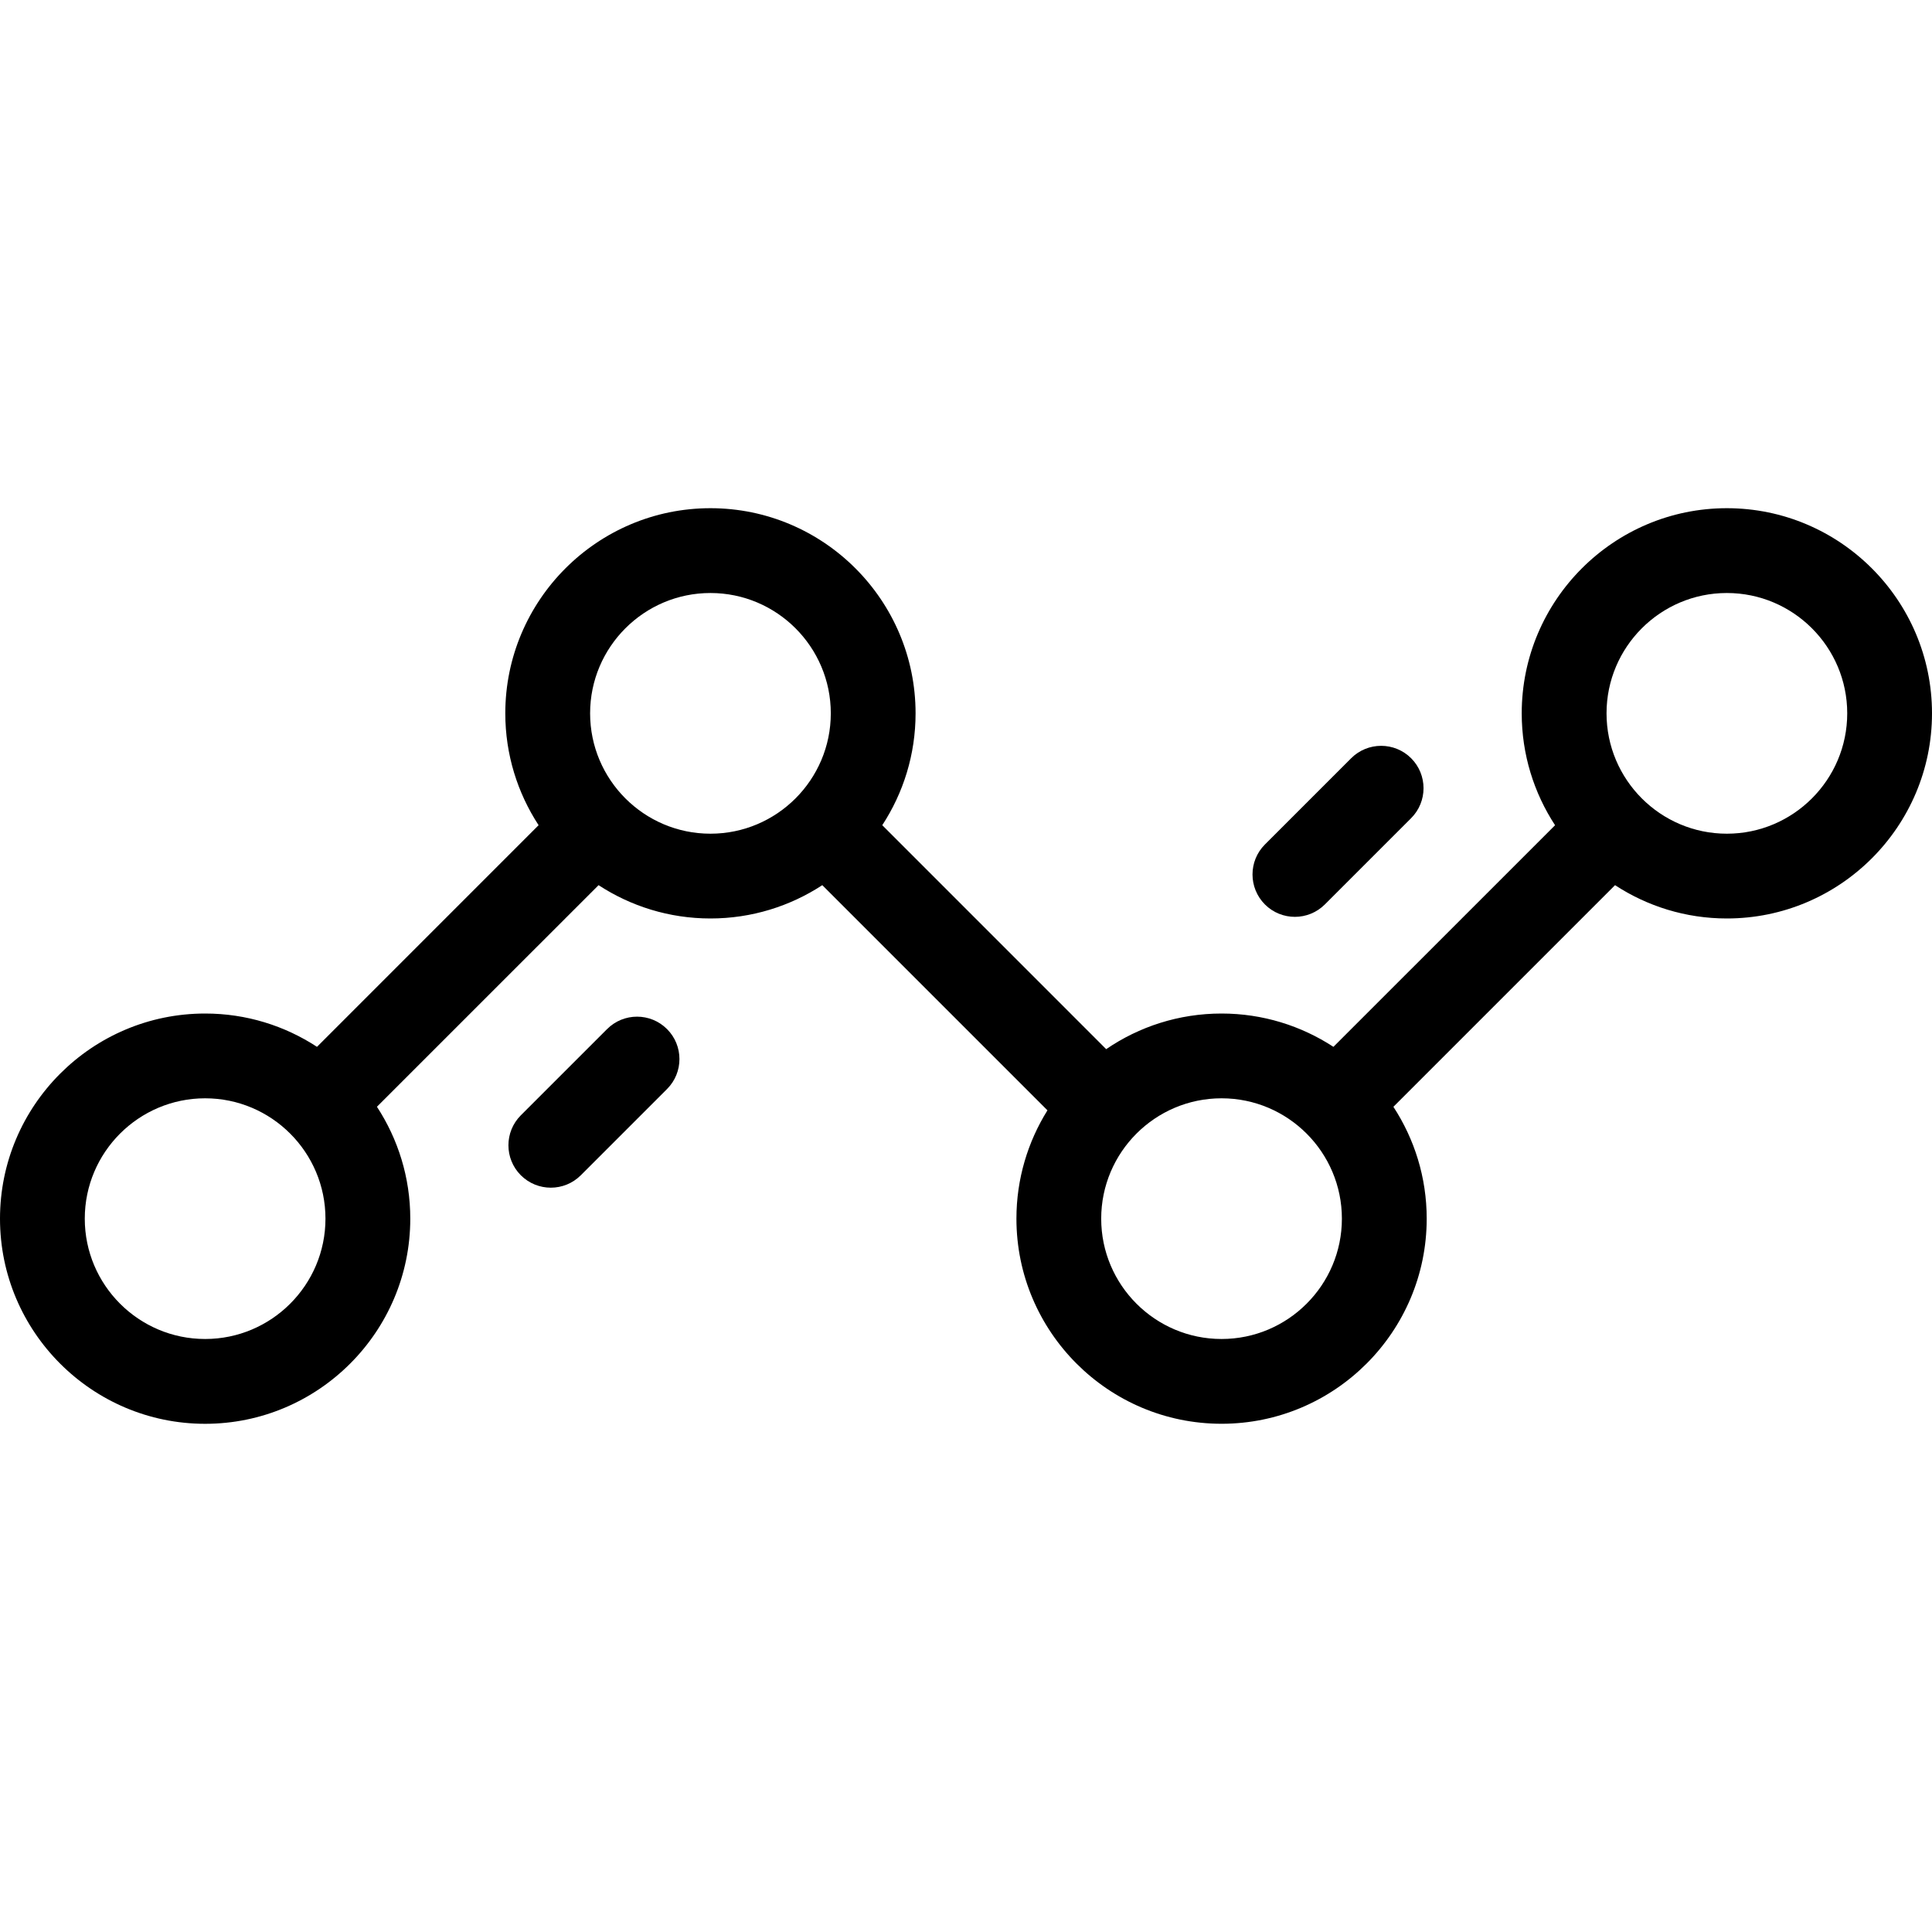 <svg width="50" height="50" viewBox="0 0 50 50" fill="none" xmlns="http://www.w3.org/2000/svg">
<path d="M44.691 13.152C41.764 13.152 39.382 15.534 39.382 18.461C39.382 19.529 39.7 20.523 40.245 21.357L34.509 27.092C33.675 26.548 32.681 26.23 31.614 26.23C30.507 26.23 29.479 26.57 28.628 27.152L22.833 21.356C23.377 20.523 23.695 19.529 23.695 18.461C23.695 15.534 21.314 13.152 18.386 13.152C15.459 13.152 13.077 15.534 13.077 18.461C13.077 19.529 13.395 20.523 13.939 21.356L8.204 27.092C7.37 26.547 6.376 26.23 5.309 26.23C2.382 26.23 0 28.611 0 31.539C0 34.466 2.382 36.848 5.309 36.848C8.236 36.848 10.618 34.466 10.618 31.539C10.618 30.471 10.3 29.477 9.755 28.643L15.491 22.908C16.324 23.452 17.319 23.77 18.386 23.77C19.454 23.77 20.448 23.452 21.281 22.908L27.108 28.735C26.6 29.55 26.305 30.51 26.305 31.539C26.305 34.466 28.686 36.847 31.614 36.847C34.541 36.847 36.923 34.466 36.923 31.539C36.923 30.471 36.605 29.477 36.061 28.644L41.797 22.908C42.63 23.452 43.624 23.77 44.691 23.77C47.618 23.77 50 21.389 50 18.461C50 15.534 47.618 13.152 44.691 13.152ZM5.309 34.653C3.591 34.653 2.194 33.256 2.194 31.539C2.194 29.821 3.591 28.424 5.309 28.424C7.026 28.424 8.423 29.821 8.423 31.539C8.423 33.256 7.026 34.653 5.309 34.653ZM18.386 21.576C16.669 21.576 15.272 20.179 15.272 18.461C15.272 16.744 16.669 15.347 18.386 15.347C20.104 15.347 21.501 16.744 21.501 18.461C21.501 20.179 20.104 21.576 18.386 21.576ZM31.614 34.653C29.896 34.653 28.499 33.256 28.499 31.539C28.499 29.821 29.896 28.424 31.614 28.424C33.331 28.424 34.728 29.821 34.728 31.539C34.728 33.256 33.331 34.653 31.614 34.653ZM44.691 21.576C42.974 21.576 41.577 20.179 41.577 18.461C41.577 16.744 42.974 15.347 44.691 15.347C46.408 15.347 47.806 16.744 47.806 18.461C47.806 20.179 46.408 21.576 44.691 21.576Z" fill="currentColor"/>
<path d="M17.263 26.633C16.834 26.204 16.14 26.204 15.711 26.633L13.479 28.864C13.051 29.293 13.051 29.987 13.479 30.416C13.694 30.63 13.974 30.737 14.255 30.737C14.536 30.737 14.817 30.63 15.031 30.416L17.263 28.184C17.691 27.756 17.691 27.061 17.263 26.633Z" fill="currentColor"/>
<path d="M36.52 19.623C36.091 19.195 35.397 19.195 34.968 19.623L32.736 21.855C32.308 22.283 32.308 22.978 32.736 23.407C32.95 23.621 33.231 23.728 33.512 23.728C33.793 23.728 34.074 23.62 34.288 23.406L36.52 21.174C36.948 20.746 36.948 20.051 36.52 19.623Z" fill="currentColor"/>
</svg>
